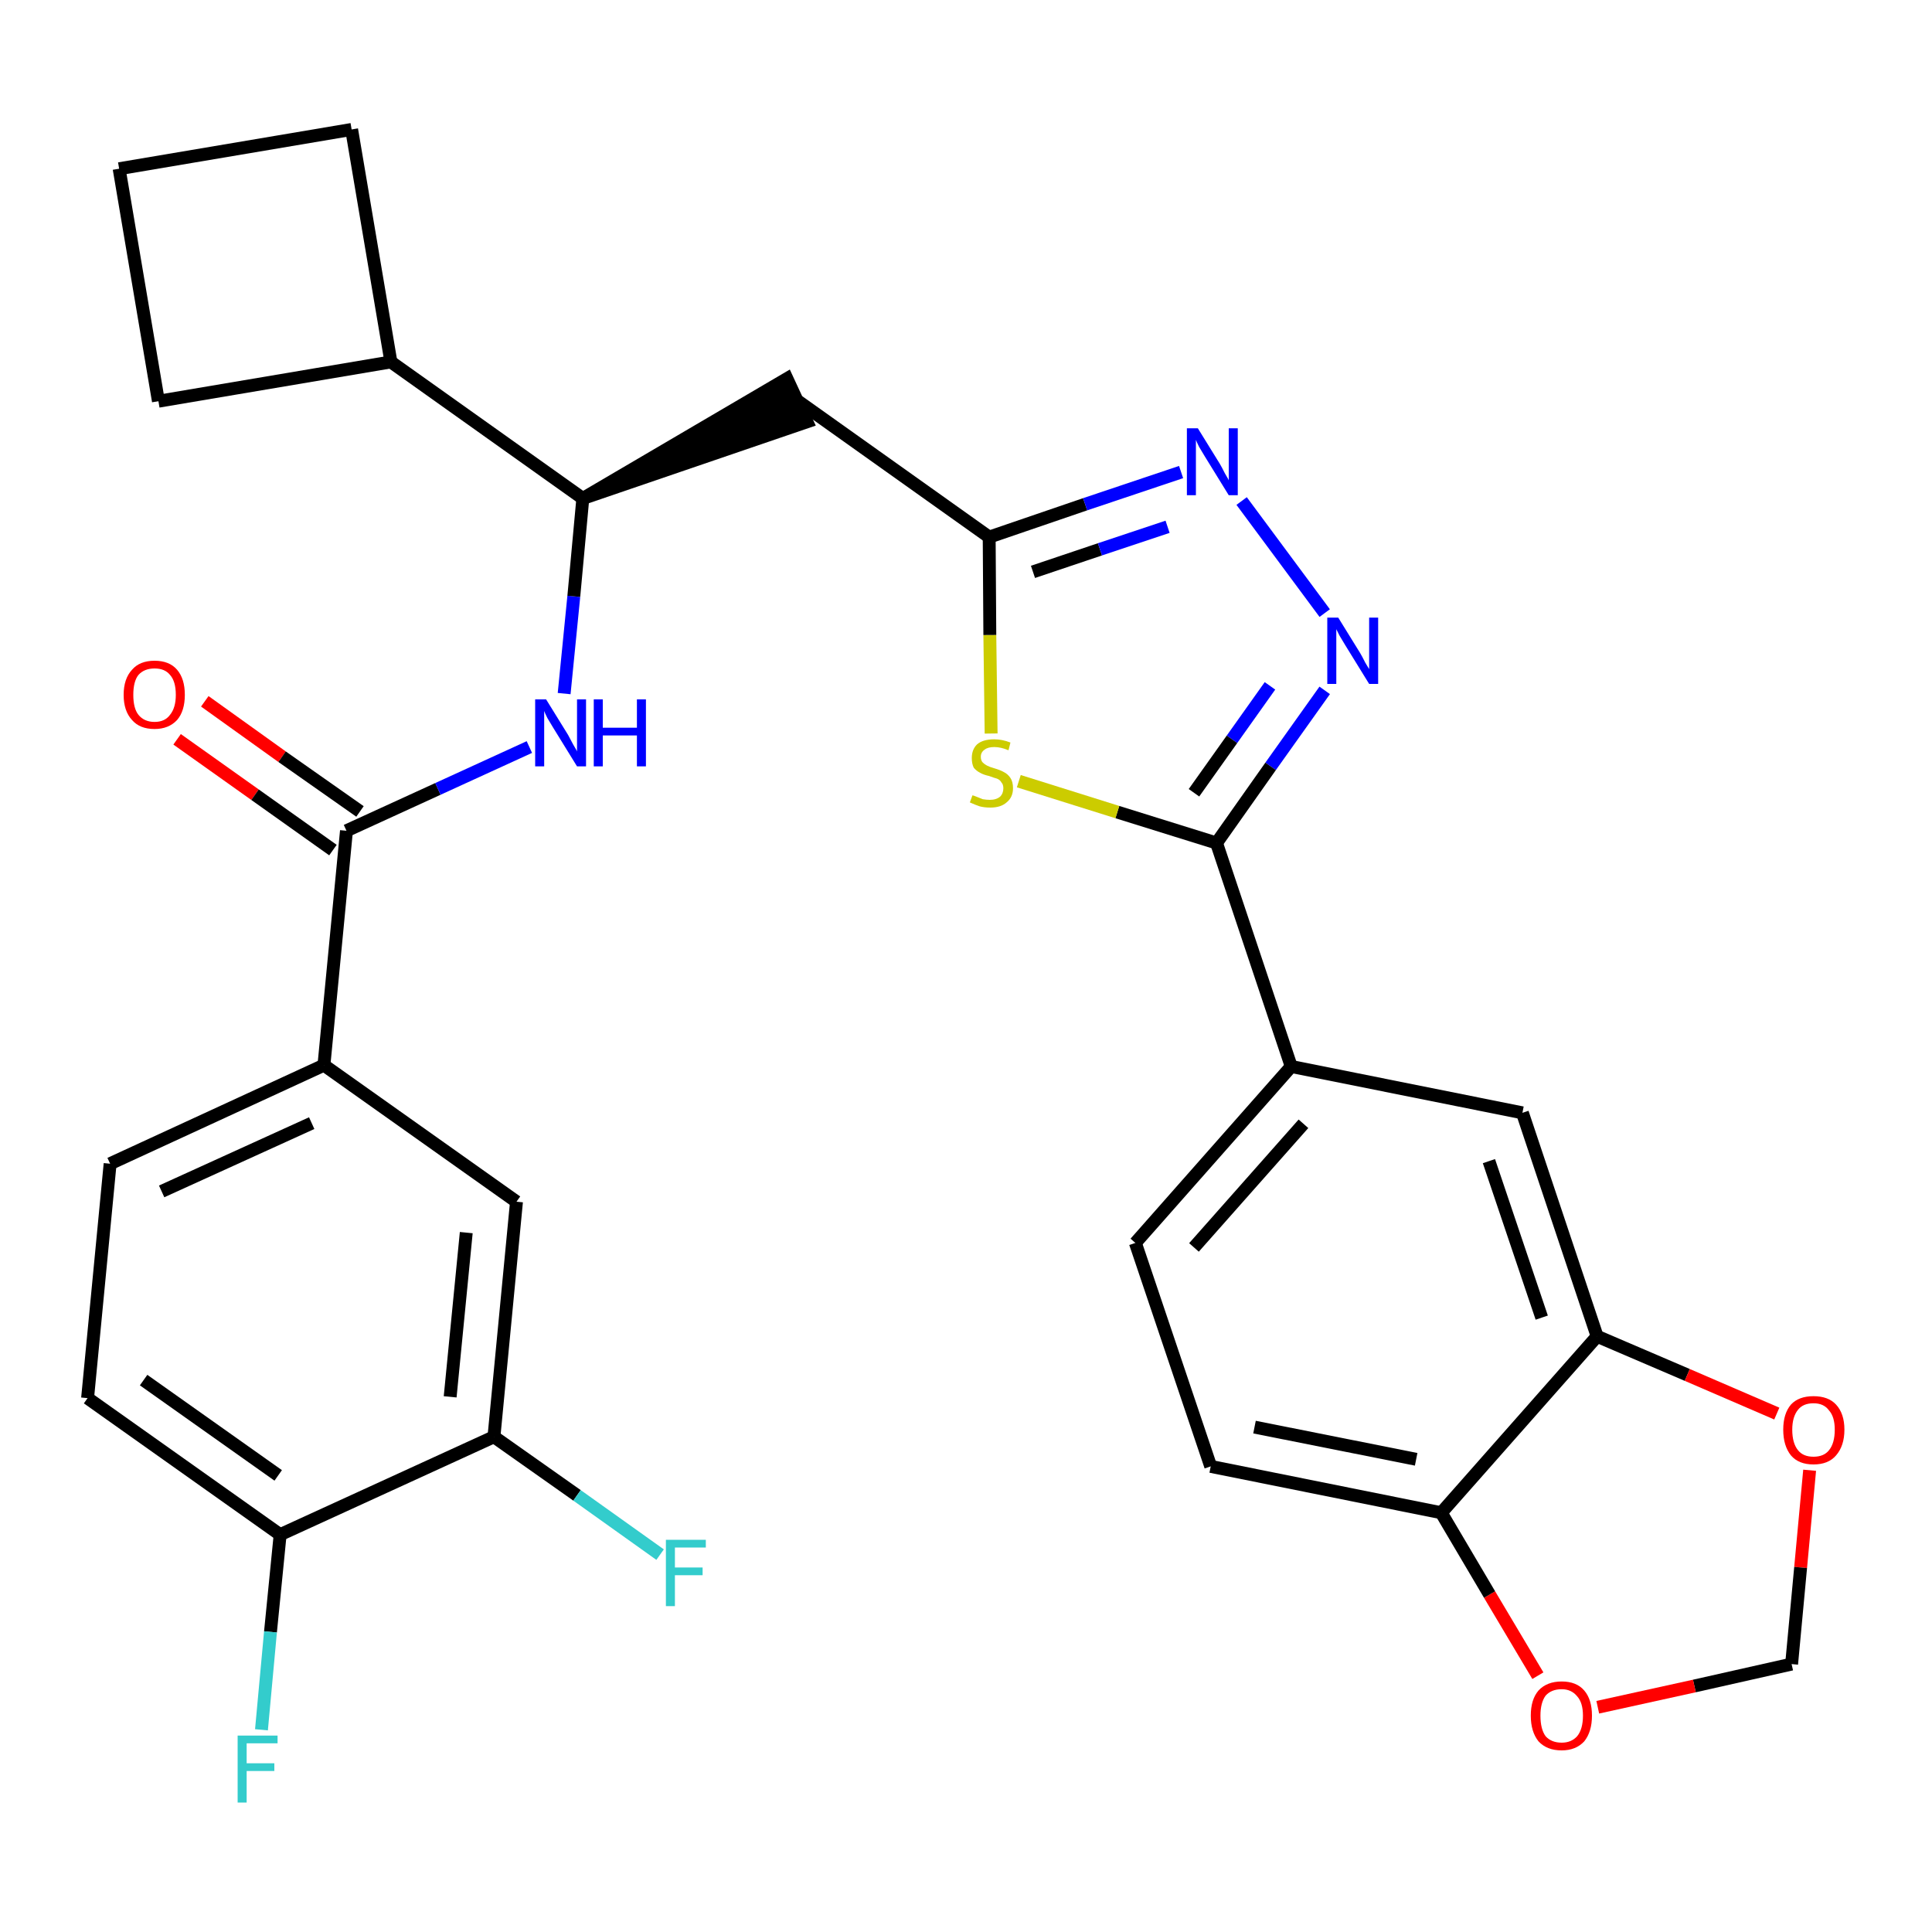 <?xml version='1.0' encoding='iso-8859-1'?>
<svg version='1.1' baseProfile='full'
              xmlns='http://www.w3.org/2000/svg'
                      xmlns:rdkit='http://www.rdkit.org/xml'
                      xmlns:xlink='http://www.w3.org/1999/xlink'
                  xml:space='preserve'
width='300px' height='300px' viewBox='0 0 300 300'>
<!-- END OF HEADER -->
<path class='bond-0 atom-0 atom-1' d='M 27.5,114.8 L 39.6,123.4' style='fill:none;fill-rule:evenodd;stroke:#FF0000;stroke-width:2.0px;stroke-linecap:butt;stroke-linejoin:miter;stroke-opacity:1' />
<path class='bond-0 atom-0 atom-1' d='M 39.6,123.4 L 51.7,132.0' style='fill:none;fill-rule:evenodd;stroke:#000000;stroke-width:2.0px;stroke-linecap:butt;stroke-linejoin:miter;stroke-opacity:1' />
<path class='bond-0 atom-0 atom-1' d='M 31.8,108.9 L 43.8,117.5' style='fill:none;fill-rule:evenodd;stroke:#FF0000;stroke-width:2.0px;stroke-linecap:butt;stroke-linejoin:miter;stroke-opacity:1' />
<path class='bond-0 atom-0 atom-1' d='M 43.8,117.5 L 55.9,126.0' style='fill:none;fill-rule:evenodd;stroke:#000000;stroke-width:2.0px;stroke-linecap:butt;stroke-linejoin:miter;stroke-opacity:1' />
<path class='bond-1 atom-1 atom-2' d='M 53.8,129.0 L 68.0,122.5' style='fill:none;fill-rule:evenodd;stroke:#000000;stroke-width:2.0px;stroke-linecap:butt;stroke-linejoin:miter;stroke-opacity:1' />
<path class='bond-1 atom-1 atom-2' d='M 68.0,122.5 L 82.2,116.0' style='fill:none;fill-rule:evenodd;stroke:#0000FF;stroke-width:2.0px;stroke-linecap:butt;stroke-linejoin:miter;stroke-opacity:1' />
<path class='bond-22 atom-1 atom-23' d='M 53.8,129.0 L 50.3,165.4' style='fill:none;fill-rule:evenodd;stroke:#000000;stroke-width:2.0px;stroke-linecap:butt;stroke-linejoin:miter;stroke-opacity:1' />
<path class='bond-2 atom-2 atom-3' d='M 87.6,107.7 L 89.1,92.6' style='fill:none;fill-rule:evenodd;stroke:#0000FF;stroke-width:2.0px;stroke-linecap:butt;stroke-linejoin:miter;stroke-opacity:1' />
<path class='bond-2 atom-2 atom-3' d='M 89.1,92.6 L 90.5,77.4' style='fill:none;fill-rule:evenodd;stroke:#000000;stroke-width:2.0px;stroke-linecap:butt;stroke-linejoin:miter;stroke-opacity:1' />
<path class='bond-3 atom-3 atom-4' d='M 90.5,77.4 L 125.3,65.5 L 122.2,58.8 Z' style='fill:#000000;fill-rule:evenodd;fill-opacity:1;stroke:#000000;stroke-width:2.0px;stroke-linecap:butt;stroke-linejoin:miter;stroke-opacity:1;' />
<path class='bond-18 atom-3 atom-19' d='M 90.5,77.4 L 60.7,56.2' style='fill:none;fill-rule:evenodd;stroke:#000000;stroke-width:2.0px;stroke-linecap:butt;stroke-linejoin:miter;stroke-opacity:1' />
<path class='bond-4 atom-4 atom-5' d='M 123.8,62.2 L 153.6,83.4' style='fill:none;fill-rule:evenodd;stroke:#000000;stroke-width:2.0px;stroke-linecap:butt;stroke-linejoin:miter;stroke-opacity:1' />
<path class='bond-5 atom-5 atom-6' d='M 153.6,83.4 L 168.5,78.3' style='fill:none;fill-rule:evenodd;stroke:#000000;stroke-width:2.0px;stroke-linecap:butt;stroke-linejoin:miter;stroke-opacity:1' />
<path class='bond-5 atom-5 atom-6' d='M 168.5,78.3 L 183.4,73.3' style='fill:none;fill-rule:evenodd;stroke:#0000FF;stroke-width:2.0px;stroke-linecap:butt;stroke-linejoin:miter;stroke-opacity:1' />
<path class='bond-5 atom-5 atom-6' d='M 160.4,88.8 L 170.8,85.3' style='fill:none;fill-rule:evenodd;stroke:#000000;stroke-width:2.0px;stroke-linecap:butt;stroke-linejoin:miter;stroke-opacity:1' />
<path class='bond-5 atom-5 atom-6' d='M 170.8,85.3 L 181.3,81.8' style='fill:none;fill-rule:evenodd;stroke:#0000FF;stroke-width:2.0px;stroke-linecap:butt;stroke-linejoin:miter;stroke-opacity:1' />
<path class='bond-30 atom-18 atom-5' d='M 153.9,113.9 L 153.7,98.6' style='fill:none;fill-rule:evenodd;stroke:#CCCC00;stroke-width:2.0px;stroke-linecap:butt;stroke-linejoin:miter;stroke-opacity:1' />
<path class='bond-30 atom-18 atom-5' d='M 153.7,98.6 L 153.6,83.4' style='fill:none;fill-rule:evenodd;stroke:#000000;stroke-width:2.0px;stroke-linecap:butt;stroke-linejoin:miter;stroke-opacity:1' />
<path class='bond-6 atom-6 atom-7' d='M 192.8,77.8 L 205.7,95.2' style='fill:none;fill-rule:evenodd;stroke:#0000FF;stroke-width:2.0px;stroke-linecap:butt;stroke-linejoin:miter;stroke-opacity:1' />
<path class='bond-7 atom-7 atom-8' d='M 205.7,107.2 L 197.3,119.0' style='fill:none;fill-rule:evenodd;stroke:#0000FF;stroke-width:2.0px;stroke-linecap:butt;stroke-linejoin:miter;stroke-opacity:1' />
<path class='bond-7 atom-7 atom-8' d='M 197.3,119.0 L 188.9,130.9' style='fill:none;fill-rule:evenodd;stroke:#000000;stroke-width:2.0px;stroke-linecap:butt;stroke-linejoin:miter;stroke-opacity:1' />
<path class='bond-7 atom-7 atom-8' d='M 197.2,106.5 L 191.3,114.8' style='fill:none;fill-rule:evenodd;stroke:#0000FF;stroke-width:2.0px;stroke-linecap:butt;stroke-linejoin:miter;stroke-opacity:1' />
<path class='bond-7 atom-7 atom-8' d='M 191.3,114.8 L 185.4,123.1' style='fill:none;fill-rule:evenodd;stroke:#000000;stroke-width:2.0px;stroke-linecap:butt;stroke-linejoin:miter;stroke-opacity:1' />
<path class='bond-8 atom-8 atom-9' d='M 188.9,130.9 L 200.5,165.6' style='fill:none;fill-rule:evenodd;stroke:#000000;stroke-width:2.0px;stroke-linecap:butt;stroke-linejoin:miter;stroke-opacity:1' />
<path class='bond-17 atom-8 atom-18' d='M 188.9,130.9 L 173.5,126.1' style='fill:none;fill-rule:evenodd;stroke:#000000;stroke-width:2.0px;stroke-linecap:butt;stroke-linejoin:miter;stroke-opacity:1' />
<path class='bond-17 atom-8 atom-18' d='M 173.5,126.1 L 158.2,121.3' style='fill:none;fill-rule:evenodd;stroke:#CCCC00;stroke-width:2.0px;stroke-linecap:butt;stroke-linejoin:miter;stroke-opacity:1' />
<path class='bond-9 atom-9 atom-10' d='M 200.5,165.6 L 176.3,193.0' style='fill:none;fill-rule:evenodd;stroke:#000000;stroke-width:2.0px;stroke-linecap:butt;stroke-linejoin:miter;stroke-opacity:1' />
<path class='bond-9 atom-9 atom-10' d='M 202.4,174.5 L 185.4,193.7' style='fill:none;fill-rule:evenodd;stroke:#000000;stroke-width:2.0px;stroke-linecap:butt;stroke-linejoin:miter;stroke-opacity:1' />
<path class='bond-33 atom-14 atom-9' d='M 236.4,172.8 L 200.5,165.6' style='fill:none;fill-rule:evenodd;stroke:#000000;stroke-width:2.0px;stroke-linecap:butt;stroke-linejoin:miter;stroke-opacity:1' />
<path class='bond-10 atom-10 atom-11' d='M 176.3,193.0 L 188.0,227.7' style='fill:none;fill-rule:evenodd;stroke:#000000;stroke-width:2.0px;stroke-linecap:butt;stroke-linejoin:miter;stroke-opacity:1' />
<path class='bond-11 atom-11 atom-12' d='M 188.0,227.7 L 223.8,234.9' style='fill:none;fill-rule:evenodd;stroke:#000000;stroke-width:2.0px;stroke-linecap:butt;stroke-linejoin:miter;stroke-opacity:1' />
<path class='bond-11 atom-11 atom-12' d='M 194.8,221.6 L 219.9,226.6' style='fill:none;fill-rule:evenodd;stroke:#000000;stroke-width:2.0px;stroke-linecap:butt;stroke-linejoin:miter;stroke-opacity:1' />
<path class='bond-12 atom-12 atom-13' d='M 223.8,234.9 L 248.0,207.5' style='fill:none;fill-rule:evenodd;stroke:#000000;stroke-width:2.0px;stroke-linecap:butt;stroke-linejoin:miter;stroke-opacity:1' />
<path class='bond-34 atom-17 atom-12' d='M 238.8,260.2 L 231.3,247.6' style='fill:none;fill-rule:evenodd;stroke:#FF0000;stroke-width:2.0px;stroke-linecap:butt;stroke-linejoin:miter;stroke-opacity:1' />
<path class='bond-34 atom-17 atom-12' d='M 231.3,247.6 L 223.8,234.9' style='fill:none;fill-rule:evenodd;stroke:#000000;stroke-width:2.0px;stroke-linecap:butt;stroke-linejoin:miter;stroke-opacity:1' />
<path class='bond-13 atom-13 atom-14' d='M 248.0,207.5 L 236.4,172.8' style='fill:none;fill-rule:evenodd;stroke:#000000;stroke-width:2.0px;stroke-linecap:butt;stroke-linejoin:miter;stroke-opacity:1' />
<path class='bond-13 atom-13 atom-14' d='M 239.4,204.6 L 231.2,180.3' style='fill:none;fill-rule:evenodd;stroke:#000000;stroke-width:2.0px;stroke-linecap:butt;stroke-linejoin:miter;stroke-opacity:1' />
<path class='bond-14 atom-13 atom-15' d='M 248.0,207.5 L 262.0,213.5' style='fill:none;fill-rule:evenodd;stroke:#000000;stroke-width:2.0px;stroke-linecap:butt;stroke-linejoin:miter;stroke-opacity:1' />
<path class='bond-14 atom-13 atom-15' d='M 262.0,213.5 L 275.9,219.5' style='fill:none;fill-rule:evenodd;stroke:#FF0000;stroke-width:2.0px;stroke-linecap:butt;stroke-linejoin:miter;stroke-opacity:1' />
<path class='bond-15 atom-15 atom-16' d='M 281.0,228.3 L 279.6,243.4' style='fill:none;fill-rule:evenodd;stroke:#FF0000;stroke-width:2.0px;stroke-linecap:butt;stroke-linejoin:miter;stroke-opacity:1' />
<path class='bond-15 atom-15 atom-16' d='M 279.6,243.4 L 278.2,258.4' style='fill:none;fill-rule:evenodd;stroke:#000000;stroke-width:2.0px;stroke-linecap:butt;stroke-linejoin:miter;stroke-opacity:1' />
<path class='bond-16 atom-16 atom-17' d='M 278.2,258.4 L 263.1,261.8' style='fill:none;fill-rule:evenodd;stroke:#000000;stroke-width:2.0px;stroke-linecap:butt;stroke-linejoin:miter;stroke-opacity:1' />
<path class='bond-16 atom-16 atom-17' d='M 263.1,261.8 L 248.1,265.1' style='fill:none;fill-rule:evenodd;stroke:#FF0000;stroke-width:2.0px;stroke-linecap:butt;stroke-linejoin:miter;stroke-opacity:1' />
<path class='bond-19 atom-19 atom-20' d='M 60.7,56.2 L 54.6,20.1' style='fill:none;fill-rule:evenodd;stroke:#000000;stroke-width:2.0px;stroke-linecap:butt;stroke-linejoin:miter;stroke-opacity:1' />
<path class='bond-31 atom-22 atom-19' d='M 24.6,62.3 L 60.7,56.2' style='fill:none;fill-rule:evenodd;stroke:#000000;stroke-width:2.0px;stroke-linecap:butt;stroke-linejoin:miter;stroke-opacity:1' />
<path class='bond-20 atom-20 atom-21' d='M 54.6,20.1 L 18.5,26.2' style='fill:none;fill-rule:evenodd;stroke:#000000;stroke-width:2.0px;stroke-linecap:butt;stroke-linejoin:miter;stroke-opacity:1' />
<path class='bond-21 atom-21 atom-22' d='M 18.5,26.2 L 24.6,62.3' style='fill:none;fill-rule:evenodd;stroke:#000000;stroke-width:2.0px;stroke-linecap:butt;stroke-linejoin:miter;stroke-opacity:1' />
<path class='bond-23 atom-23 atom-24' d='M 50.3,165.4 L 17.1,180.7' style='fill:none;fill-rule:evenodd;stroke:#000000;stroke-width:2.0px;stroke-linecap:butt;stroke-linejoin:miter;stroke-opacity:1' />
<path class='bond-23 atom-23 atom-24' d='M 48.4,174.4 L 25.1,185.0' style='fill:none;fill-rule:evenodd;stroke:#000000;stroke-width:2.0px;stroke-linecap:butt;stroke-linejoin:miter;stroke-opacity:1' />
<path class='bond-32 atom-30 atom-23' d='M 80.2,186.6 L 50.3,165.4' style='fill:none;fill-rule:evenodd;stroke:#000000;stroke-width:2.0px;stroke-linecap:butt;stroke-linejoin:miter;stroke-opacity:1' />
<path class='bond-24 atom-24 atom-25' d='M 17.1,180.7 L 13.6,217.1' style='fill:none;fill-rule:evenodd;stroke:#000000;stroke-width:2.0px;stroke-linecap:butt;stroke-linejoin:miter;stroke-opacity:1' />
<path class='bond-25 atom-25 atom-26' d='M 13.6,217.1 L 43.5,238.3' style='fill:none;fill-rule:evenodd;stroke:#000000;stroke-width:2.0px;stroke-linecap:butt;stroke-linejoin:miter;stroke-opacity:1' />
<path class='bond-25 atom-25 atom-26' d='M 22.3,214.3 L 43.2,229.1' style='fill:none;fill-rule:evenodd;stroke:#000000;stroke-width:2.0px;stroke-linecap:butt;stroke-linejoin:miter;stroke-opacity:1' />
<path class='bond-26 atom-26 atom-27' d='M 43.5,238.3 L 42.0,253.4' style='fill:none;fill-rule:evenodd;stroke:#000000;stroke-width:2.0px;stroke-linecap:butt;stroke-linejoin:miter;stroke-opacity:1' />
<path class='bond-26 atom-26 atom-27' d='M 42.0,253.4 L 40.6,268.6' style='fill:none;fill-rule:evenodd;stroke:#33CCCC;stroke-width:2.0px;stroke-linecap:butt;stroke-linejoin:miter;stroke-opacity:1' />
<path class='bond-27 atom-26 atom-28' d='M 43.5,238.3 L 76.7,223.1' style='fill:none;fill-rule:evenodd;stroke:#000000;stroke-width:2.0px;stroke-linecap:butt;stroke-linejoin:miter;stroke-opacity:1' />
<path class='bond-28 atom-28 atom-29' d='M 76.7,223.1 L 89.6,232.2' style='fill:none;fill-rule:evenodd;stroke:#000000;stroke-width:2.0px;stroke-linecap:butt;stroke-linejoin:miter;stroke-opacity:1' />
<path class='bond-28 atom-28 atom-29' d='M 89.6,232.2 L 102.5,241.4' style='fill:none;fill-rule:evenodd;stroke:#33CCCC;stroke-width:2.0px;stroke-linecap:butt;stroke-linejoin:miter;stroke-opacity:1' />
<path class='bond-29 atom-28 atom-30' d='M 76.7,223.1 L 80.2,186.6' style='fill:none;fill-rule:evenodd;stroke:#000000;stroke-width:2.0px;stroke-linecap:butt;stroke-linejoin:miter;stroke-opacity:1' />
<path class='bond-29 atom-28 atom-30' d='M 69.9,216.9 L 72.4,191.4' style='fill:none;fill-rule:evenodd;stroke:#000000;stroke-width:2.0px;stroke-linecap:butt;stroke-linejoin:miter;stroke-opacity:1' />
<path  class='atom-0' d='M 19.2 107.9
Q 19.2 105.4, 20.5 104.0
Q 21.7 102.6, 24.0 102.6
Q 26.3 102.6, 27.5 104.0
Q 28.7 105.4, 28.7 107.9
Q 28.7 110.4, 27.5 111.8
Q 26.2 113.2, 24.0 113.2
Q 21.7 113.2, 20.5 111.8
Q 19.2 110.4, 19.2 107.9
M 24.0 112.1
Q 25.6 112.1, 26.4 111.0
Q 27.3 109.9, 27.3 107.9
Q 27.3 105.8, 26.4 104.8
Q 25.6 103.8, 24.0 103.8
Q 22.4 103.8, 21.5 104.8
Q 20.7 105.8, 20.7 107.9
Q 20.7 110.0, 21.5 111.0
Q 22.4 112.1, 24.0 112.1
' fill='#FF0000'/>
<path  class='atom-2' d='M 84.8 108.6
L 88.2 114.1
Q 88.5 114.7, 89.0 115.6
Q 89.6 116.6, 89.6 116.7
L 89.6 108.6
L 91.0 108.6
L 91.0 119.0
L 89.6 119.0
L 85.9 113.0
Q 85.5 112.3, 85.0 111.5
Q 84.6 110.7, 84.5 110.4
L 84.5 119.0
L 83.1 119.0
L 83.1 108.6
L 84.8 108.6
' fill='#0000FF'/>
<path  class='atom-2' d='M 92.2 108.6
L 93.6 108.6
L 93.6 113.0
L 98.9 113.0
L 98.9 108.6
L 100.3 108.6
L 100.3 119.0
L 98.9 119.0
L 98.9 114.2
L 93.6 114.2
L 93.6 119.0
L 92.2 119.0
L 92.2 108.6
' fill='#0000FF'/>
<path  class='atom-6' d='M 186.0 66.5
L 189.4 72.0
Q 189.7 72.5, 190.2 73.5
Q 190.8 74.5, 190.8 74.6
L 190.8 66.5
L 192.2 66.5
L 192.2 76.9
L 190.8 76.9
L 187.1 70.9
Q 186.7 70.2, 186.2 69.4
Q 185.8 68.6, 185.7 68.3
L 185.7 76.9
L 184.3 76.9
L 184.3 66.5
L 186.0 66.5
' fill='#0000FF'/>
<path  class='atom-7' d='M 207.8 95.9
L 211.2 101.4
Q 211.5 101.9, 212.0 102.9
Q 212.6 103.9, 212.6 103.9
L 212.6 95.9
L 214.0 95.9
L 214.0 106.2
L 212.6 106.2
L 208.9 100.2
Q 208.5 99.5, 208.0 98.7
Q 207.6 97.9, 207.5 97.7
L 207.5 106.2
L 206.1 106.2
L 206.1 95.9
L 207.8 95.9
' fill='#0000FF'/>
<path  class='atom-15' d='M 276.9 222.0
Q 276.9 219.5, 278.1 218.1
Q 279.3 216.8, 281.6 216.8
Q 283.9 216.8, 285.1 218.1
Q 286.4 219.5, 286.4 222.0
Q 286.4 224.5, 285.1 226.0
Q 283.9 227.4, 281.6 227.4
Q 279.3 227.4, 278.1 226.0
Q 276.9 224.5, 276.9 222.0
M 281.6 226.2
Q 283.2 226.2, 284.0 225.2
Q 284.9 224.1, 284.9 222.0
Q 284.9 220.0, 284.0 219.0
Q 283.2 217.9, 281.6 217.9
Q 280.0 217.9, 279.2 218.9
Q 278.3 220.0, 278.3 222.0
Q 278.3 224.1, 279.2 225.2
Q 280.0 226.2, 281.6 226.2
' fill='#FF0000'/>
<path  class='atom-17' d='M 237.7 266.4
Q 237.7 263.9, 238.9 262.5
Q 240.2 261.1, 242.5 261.1
Q 244.8 261.1, 246.0 262.5
Q 247.2 263.9, 247.2 266.4
Q 247.2 268.9, 246.0 270.4
Q 244.7 271.8, 242.5 271.8
Q 240.2 271.8, 238.9 270.4
Q 237.7 268.9, 237.7 266.4
M 242.5 270.6
Q 244.0 270.6, 244.9 269.6
Q 245.8 268.5, 245.8 266.4
Q 245.8 264.4, 244.9 263.4
Q 244.0 262.3, 242.5 262.3
Q 240.9 262.3, 240.0 263.3
Q 239.2 264.4, 239.2 266.4
Q 239.2 268.5, 240.0 269.6
Q 240.9 270.6, 242.5 270.6
' fill='#FF0000'/>
<path  class='atom-18' d='M 151.0 123.5
Q 151.1 123.5, 151.6 123.7
Q 152.1 123.9, 152.6 124.1
Q 153.2 124.2, 153.7 124.2
Q 154.7 124.2, 155.3 123.7
Q 155.8 123.2, 155.8 122.4
Q 155.8 121.8, 155.5 121.5
Q 155.3 121.1, 154.8 120.9
Q 154.4 120.8, 153.6 120.5
Q 152.7 120.3, 152.2 120.0
Q 151.6 119.7, 151.2 119.2
Q 150.9 118.6, 150.9 117.7
Q 150.9 116.4, 151.7 115.6
Q 152.6 114.8, 154.4 114.8
Q 155.6 114.8, 156.9 115.3
L 156.6 116.5
Q 155.4 116.0, 154.4 116.0
Q 153.4 116.0, 152.9 116.4
Q 152.3 116.8, 152.3 117.5
Q 152.3 118.1, 152.6 118.4
Q 152.9 118.7, 153.3 118.9
Q 153.7 119.1, 154.4 119.3
Q 155.4 119.6, 155.9 119.9
Q 156.5 120.2, 156.9 120.8
Q 157.3 121.4, 157.3 122.4
Q 157.3 123.8, 156.3 124.6
Q 155.4 125.4, 153.8 125.4
Q 152.8 125.4, 152.1 125.2
Q 151.5 125.0, 150.6 124.6
L 151.0 123.5
' fill='#CCCC00'/>
<path  class='atom-27' d='M 36.9 269.5
L 43.1 269.5
L 43.1 270.7
L 38.3 270.7
L 38.3 273.8
L 42.6 273.8
L 42.6 275.0
L 38.3 275.0
L 38.3 279.9
L 36.9 279.9
L 36.9 269.5
' fill='#33CCCC'/>
<path  class='atom-29' d='M 103.4 239.1
L 109.6 239.1
L 109.6 240.3
L 104.8 240.3
L 104.8 243.4
L 109.1 243.4
L 109.1 244.6
L 104.8 244.6
L 104.8 249.4
L 103.4 249.4
L 103.4 239.1
' fill='#33CCCC'/>
</svg>
